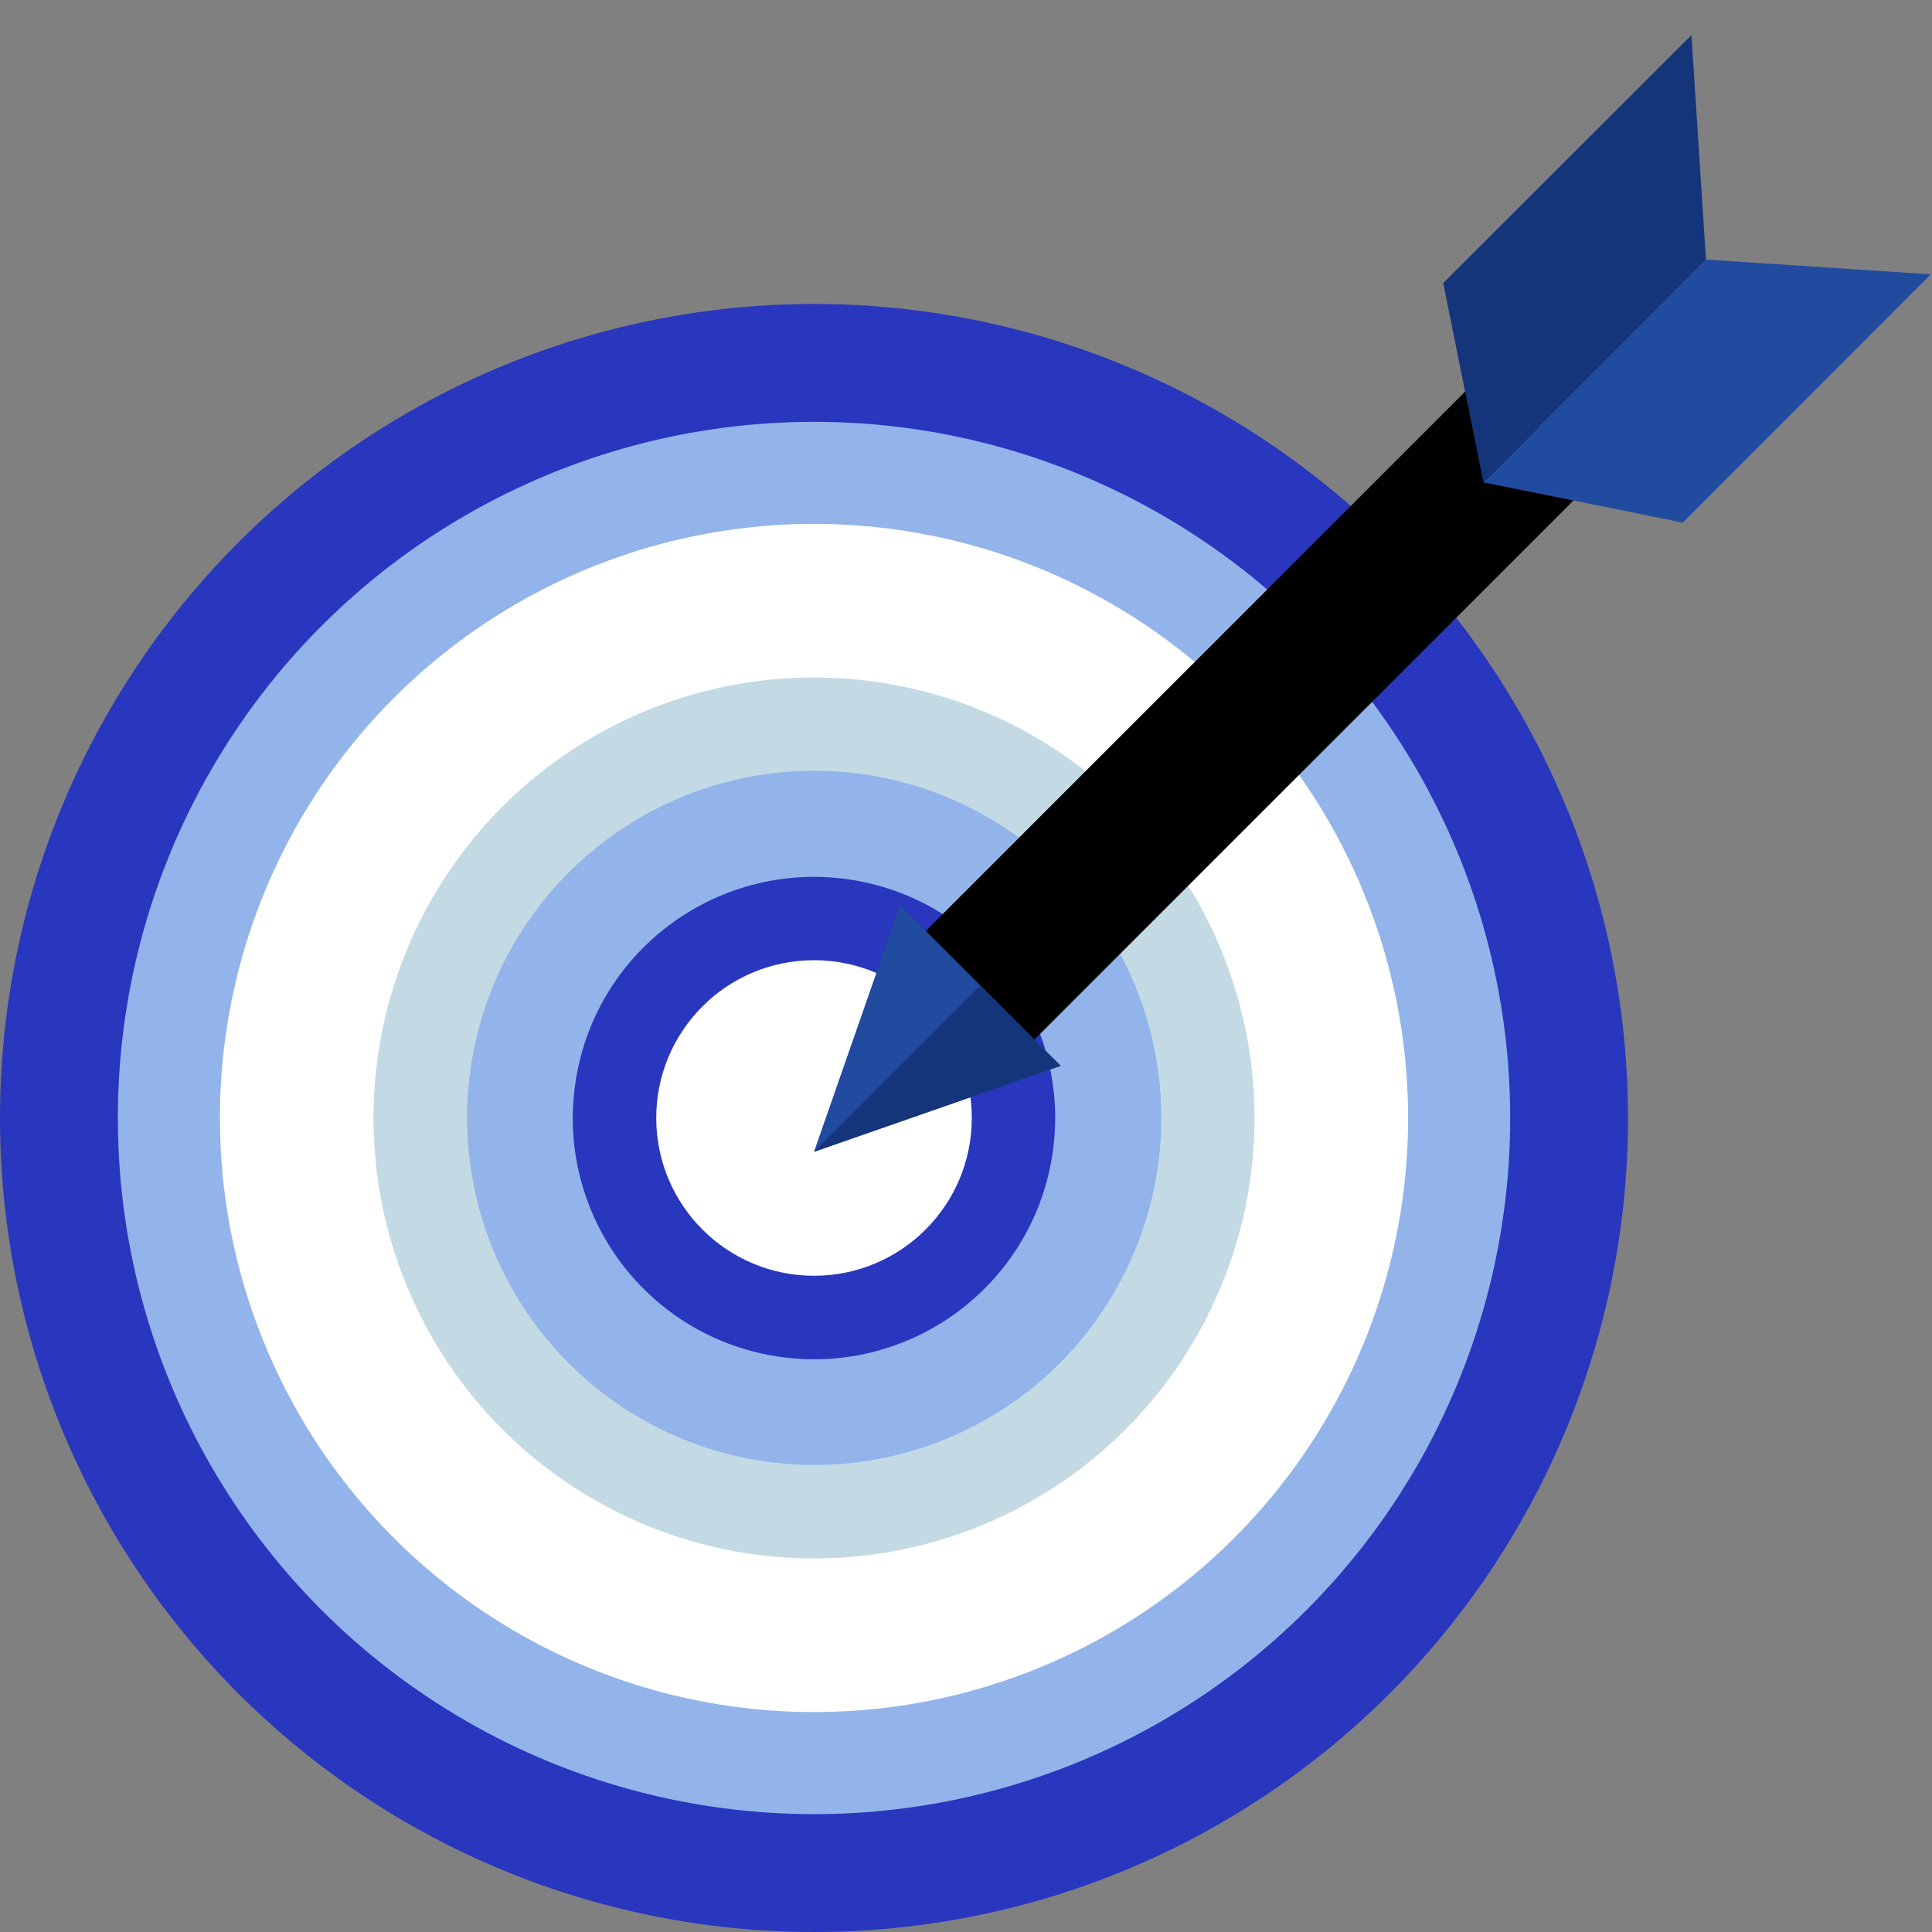 <?xml version="1.0" encoding="UTF-8"?>
<svg id="Layer_1" data-name="Layer 1" xmlns="http://www.w3.org/2000/svg" viewBox="0 0 60 60">
  <rect x="0" y="0" width="60" height="60" fill="#808080" stroke="none"/>
  <defs>
    <style>
      .cls-1, .cls-2, .cls-3, .cls-4, .cls-5, .cls-6, .cls-7 {
        stroke-width: 0px;
      }

      .cls-2 {
        fill: #2936be;
      }

      .cls-3 {
        fill: #15357a;
      }

      .cls-4 {
        fill: #204b9f;
      }

      .cls-5 {
        fill: #c3dae5;
      }

      .cls-6 {
        fill: #92b4ea;
      }

      .cls-7 {
        fill: #fff;
      }
    </style>
  </defs>
  <g>
    <circle class="cls-2" cx="25.28" cy="34.72" r="25.28"/>
    <circle class="cls-6" cx="25.28" cy="34.72" r="21.62"/>
    <circle class="cls-7" cx="25.28" cy="34.72" r="18.45"/>
    <circle class="cls-5" cx="25.28" cy="34.72" r="13.68"/>
    <circle class="cls-6" cx="25.28" cy="34.72" r="10.78" transform="translate(-13.06 54.06) rotate(-80.71)"/>
    <circle class="cls-2" cx="25.28" cy="34.72" r="7.49" transform="translate(-13.06 54.08) rotate(-80.73)"/>
    <circle class="cls-7" cx="25.28" cy="34.72" r="4.9"/>
  </g>
  <g>
    <rect class="cls-1" x="25.18" y="20.24" width="26.48" height="4.77" transform="translate(-4.75 33.79) rotate(-45)"/>
    <polygon class="cls-4" points="46.07 14.98 52.98 8.06 59.96 8.52 52.26 16.23 46.07 14.98"/>
    <polygon class="cls-3" points="46.07 14.98 52.98 8.06 52.53 1.09 44.82 8.79 46.07 14.98"/>
    <polygon class="cls-4" points="25.28 35.77 32.94 33.1 27.95 28.11 25.28 35.77"/>
    <polygon class="cls-3" points="25.28 35.77 32.94 33.1 30.44 30.61 25.28 35.77"/>
  </g>
</svg>